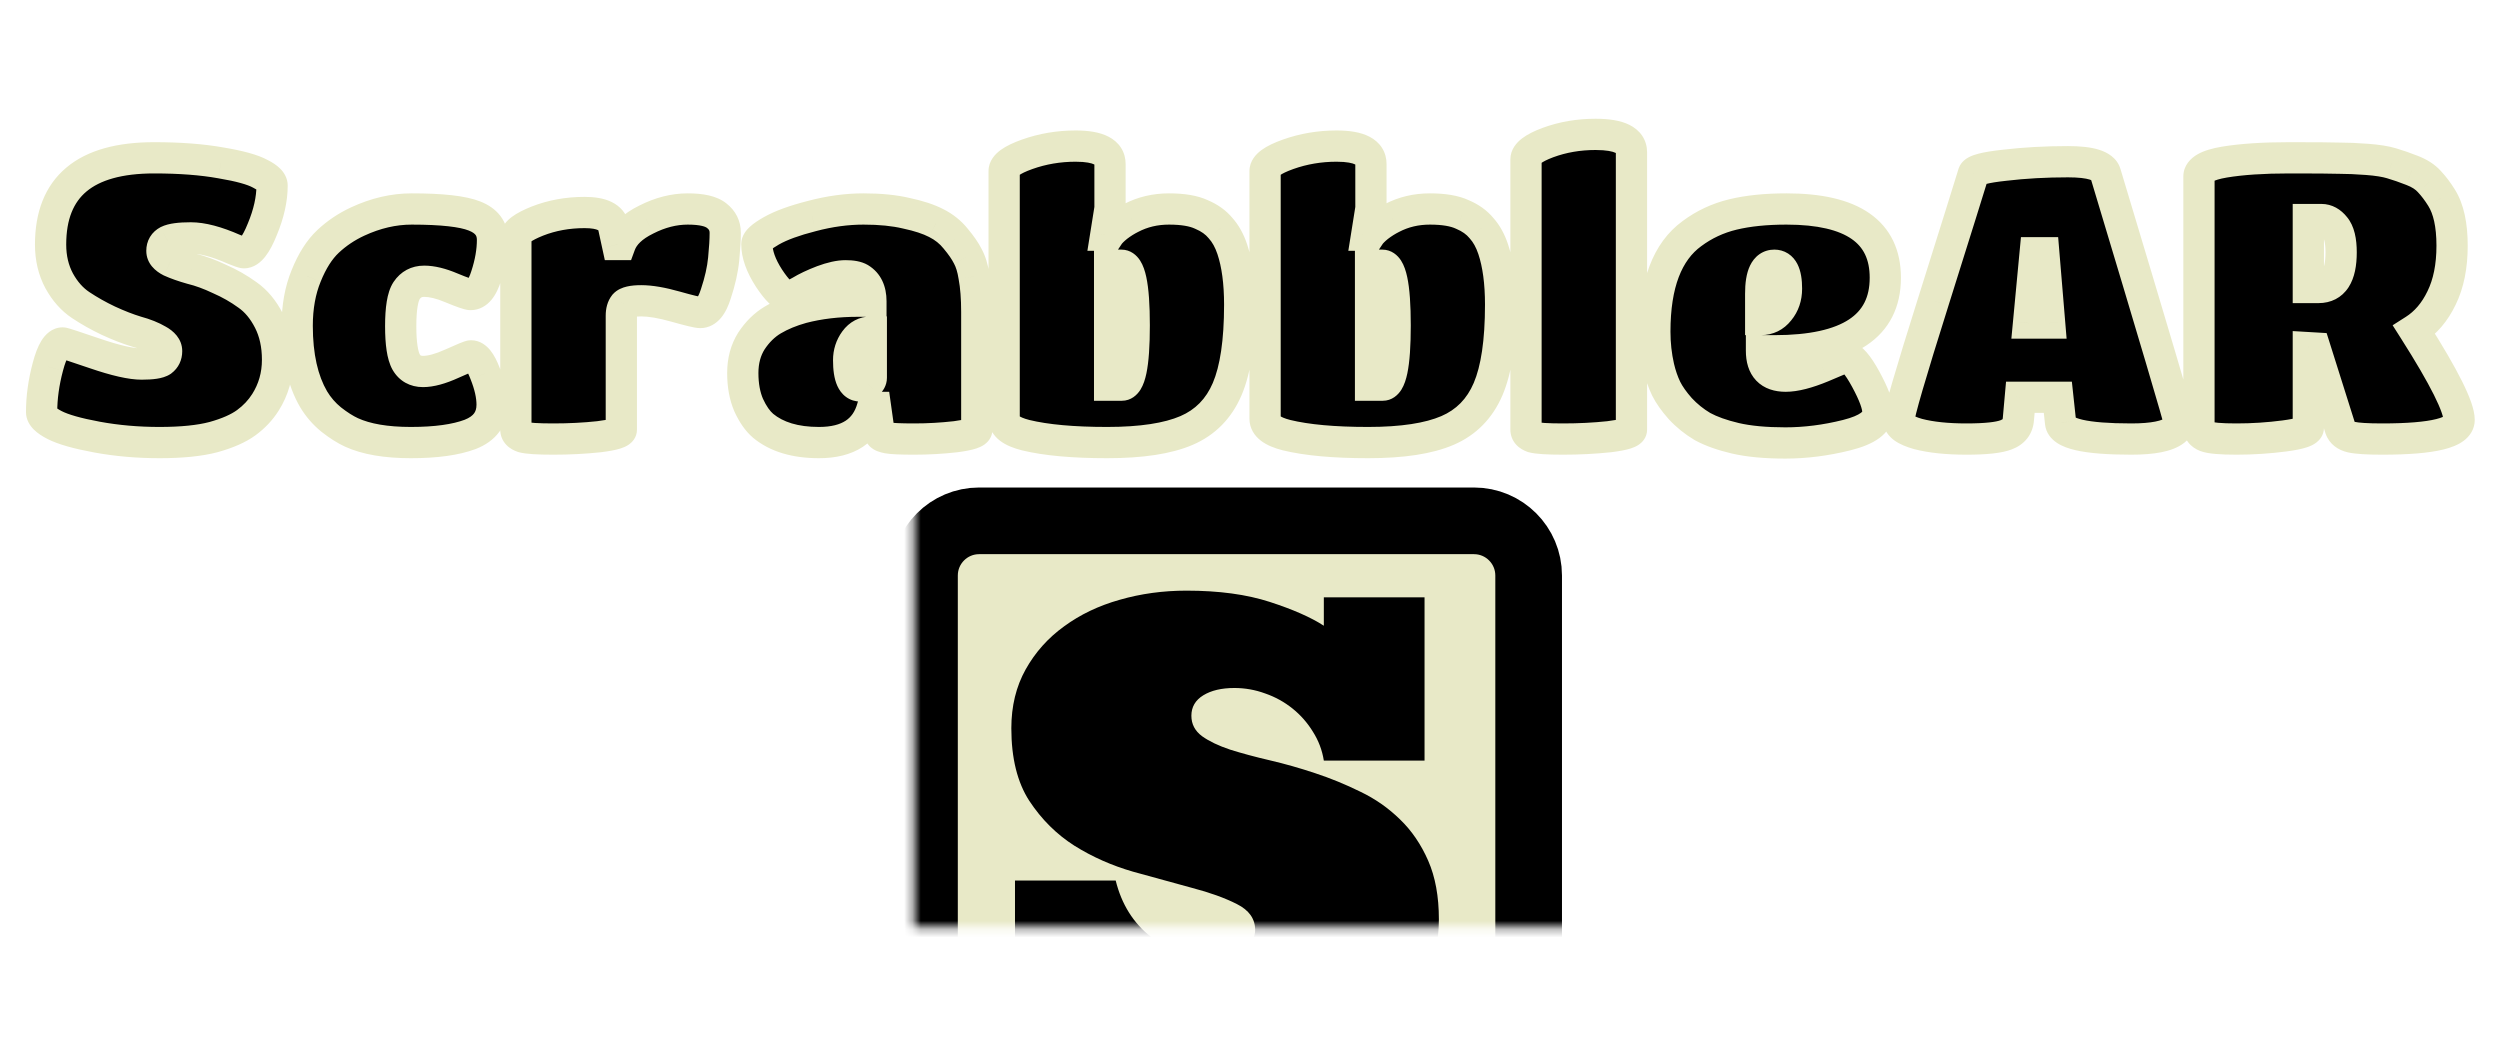 <svg width="300" height="126" viewBox="0 0 300 126" fill="none" xmlns="http://www.w3.org/2000/svg">
<g clip-path="url(#clip0_233_3)">
<mask id="mask0_233_3" style="mask-type:luminance" maskUnits="userSpaceOnUse" x="109" y="31" width="81" height="81">
<path d="M189.688 31.25H109.688V111.25H189.688V31.25Z" fill="white"/>
</mask>
<g mask="url(#mask0_233_3)">
<g filter="url(#filter0_d_233_3)">
<path d="M176.875 32.5H117.5C113.876 32.5 110.938 35.438 110.938 39.062V98.438C110.938 102.062 113.876 105 117.5 105H176.875C180.499 105 183.438 102.062 183.438 98.438V39.062C183.438 35.438 180.499 32.5 176.875 32.5Z" fill="#E8E9C7" stroke="black" stroke-width="8"/>
<path d="M170.945 61.274H158.86C158.665 60.029 158.225 58.87 157.542 57.795C156.882 56.721 156.064 55.793 155.088 55.012C154.111 54.231 153.025 53.633 151.829 53.218C150.632 52.778 149.399 52.559 148.13 52.559C146.592 52.559 145.347 52.852 144.394 53.437C143.442 54.023 142.966 54.841 142.966 55.891C142.966 56.892 143.393 57.71 144.248 58.345C145.102 58.955 146.226 59.492 147.617 59.956C149.009 60.395 150.596 60.823 152.378 61.238C154.16 61.653 155.967 62.166 157.798 62.776C159.653 63.386 161.472 64.131 163.254 65.01C165.037 65.864 166.623 66.975 168.015 68.342C169.407 69.685 170.53 71.333 171.384 73.286C172.239 75.239 172.666 77.583 172.666 80.317C172.666 83.222 172.043 85.701 170.798 87.751C169.553 89.802 167.881 91.487 165.781 92.805C163.682 94.123 161.265 95.088 158.53 95.698C155.796 96.309 152.964 96.614 150.034 96.614C147.178 96.614 144.443 96.284 141.831 95.625C139.243 94.966 136.594 93.891 133.884 92.402V95.625H121.799V75.666H133.884C134.592 78.523 136.008 80.781 138.132 82.441C140.256 84.077 142.649 84.895 145.31 84.895C147.092 84.895 148.423 84.565 149.302 83.906C150.181 83.222 150.62 82.454 150.62 81.599C150.62 80.256 149.888 79.219 148.423 78.486C146.982 77.754 145.188 77.107 143.04 76.545C140.891 75.959 138.535 75.312 135.972 74.604C133.432 73.872 131.089 72.834 128.94 71.492C126.792 70.124 124.985 68.33 123.521 66.108C122.08 63.887 121.36 60.981 121.36 57.392C121.36 54.731 121.934 52.376 123.081 50.325C124.228 48.274 125.767 46.553 127.695 45.161C129.624 43.745 131.846 42.683 134.36 41.975C136.899 41.243 139.573 40.877 142.38 40.877C146.262 40.877 149.595 41.328 152.378 42.231C155.161 43.135 157.322 44.087 158.86 45.088V41.682H170.945V61.274Z" fill="black"/>
<mask id="mask1_233_3" style="mask-type:luminance" maskUnits="userSpaceOnUse" x="139" y="86" width="51" height="26">
<path d="M189.688 86.25H139.688V111.25H189.688V86.25Z" fill="white"/>
</mask>
<g mask="url(#mask1_233_3)">
<path d="M161.562 87.031H142.812C141.518 87.031 140.469 88.081 140.469 89.375V108.125C140.469 109.419 141.518 110.469 142.812 110.469H161.562C162.857 110.469 163.906 109.419 163.906 108.125V89.375C163.906 88.081 162.857 87.031 161.562 87.031Z" fill="#E8E9C7" stroke="black" stroke-width="5"/>
<path d="M152.159 100.919H149.266L149.138 101.313C149.041 101.575 149.047 101.795 149.157 101.972C149.266 102.143 149.498 102.228 149.852 102.228H150.374V105.625H144.67V102.228H145.046C145.485 102.228 145.778 102.143 145.925 101.972C146.077 101.795 146.224 101.539 146.364 101.203L148.241 96.57C148.375 96.217 148.397 95.957 148.305 95.792C148.22 95.621 147.954 95.536 147.508 95.536H147.316V92.139H156.728V95.536H156.545C156.093 95.536 155.822 95.624 155.73 95.801C155.644 95.978 155.672 96.235 155.812 96.57L157.689 101.203C157.762 101.374 157.827 101.523 157.882 101.652C157.942 101.774 158.016 101.881 158.101 101.972C158.187 102.058 158.3 102.122 158.44 102.164C158.587 102.207 158.772 102.228 158.998 102.228H159.374V105.625H151.052V102.228H151.555C151.903 102.228 152.135 102.143 152.251 101.972C152.373 101.795 152.385 101.575 152.287 101.313L152.159 100.919ZM149.733 99.491H151.683L150.768 96.68H150.695L149.733 99.491Z" fill="black"/>
<path d="M186.562 87.031H167.812C166.518 87.031 165.469 88.081 165.469 89.375V108.125C165.469 109.419 166.518 110.469 167.812 110.469H186.562C187.857 110.469 188.906 109.419 188.906 108.125V89.375C188.906 88.081 187.857 87.031 186.562 87.031Z" fill="#E8E9C7" stroke="black" stroke-width="5"/>
<path d="M169.203 105.625V102.228C169.741 102.228 170.125 102.158 170.357 102.018C170.589 101.871 170.705 101.6 170.705 101.203V96.57C170.705 96.168 170.589 95.896 170.357 95.756C170.125 95.609 169.741 95.536 169.203 95.536V92.139H178.899C179.796 92.139 180.55 92.228 181.16 92.405C181.777 92.582 182.268 92.835 182.634 93.165C183.007 93.494 183.269 93.888 183.422 94.346C183.58 94.803 183.66 95.313 183.66 95.875C183.66 96.9 183.413 97.721 182.918 98.338C182.424 98.948 181.633 99.278 180.547 99.326V99.436C181.072 99.472 181.505 99.57 181.847 99.729C182.195 99.888 182.467 100.095 182.662 100.352C182.863 100.602 183.003 100.907 183.083 101.267C183.168 101.621 183.211 102.024 183.211 102.476V102.961C183.211 103.113 183.251 103.248 183.33 103.364C183.409 103.473 183.532 103.528 183.696 103.528C183.873 103.528 183.998 103.473 184.072 103.364C184.145 103.248 184.182 103.113 184.182 102.961V100.635H185.234V102.961C185.234 103.4 185.167 103.806 185.033 104.178C184.905 104.545 184.691 104.865 184.392 105.14C184.093 105.414 183.699 105.625 183.211 105.772C182.723 105.924 182.122 106 181.408 106C180.694 106 180.108 105.921 179.65 105.762C179.198 105.61 178.844 105.396 178.588 105.122C178.331 104.847 178.151 104.529 178.048 104.169C177.95 103.803 177.901 103.418 177.901 103.016V102.311C177.901 101.823 177.874 101.429 177.819 101.13C177.764 100.825 177.672 100.59 177.544 100.425C177.422 100.254 177.26 100.141 177.059 100.086C176.857 100.031 176.613 100.004 176.326 100.004H176.107V101.313C176.107 101.636 176.195 101.871 176.372 102.018C176.555 102.158 176.879 102.228 177.343 102.228V105.625H169.203ZM176.107 98.383H176.912C177.425 98.383 177.776 98.261 177.965 98.017C178.16 97.767 178.258 97.422 178.258 96.983C178.258 96.47 178.16 96.1 177.965 95.875C177.776 95.649 177.425 95.536 176.912 95.536H176.107V98.383Z" fill="black"/>
</g>
</g>
</g>
<g filter="url(#filter1_d_233_3)">
<path d="M29.555 42.719C28.618 43.406 27.305 43.984 25.618 44.453C23.962 44.891 21.805 45.109 19.149 45.109C16.524 45.109 14.024 44.891 11.649 44.453C9.274 44.016 7.571 43.531 6.54 43C5.509 42.469 4.993 41.953 4.993 41.453C4.993 39.703 5.243 37.891 5.743 36.016C6.243 34.109 6.837 33.156 7.524 33.156C7.649 33.156 8.946 33.578 11.415 34.422C13.884 35.266 15.743 35.688 16.993 35.688C18.243 35.688 19.055 35.562 19.43 35.312C19.805 35.031 19.993 34.641 19.993 34.141C19.993 33.641 19.649 33.203 18.962 32.828C18.274 32.422 17.415 32.078 16.384 31.797C15.352 31.484 14.227 31.047 13.009 30.484C11.821 29.922 10.712 29.297 9.681 28.609C8.649 27.922 7.79 26.953 7.102 25.703C6.415 24.422 6.071 22.969 6.071 21.344C6.071 14.406 10.212 10.938 18.493 10.938C21.587 10.938 24.259 11.141 26.509 11.547C28.759 11.922 30.337 12.359 31.243 12.859C32.181 13.328 32.649 13.797 32.649 14.266C32.649 15.891 32.259 17.641 31.478 19.516C30.727 21.391 29.993 22.328 29.274 22.328C29.149 22.328 28.743 22.188 28.055 21.906C25.993 21 24.274 20.547 22.899 20.547C21.555 20.547 20.634 20.672 20.134 20.922C19.665 21.172 19.43 21.562 19.43 22.094C19.43 22.594 19.774 23.016 20.462 23.359C21.149 23.672 21.993 23.969 22.993 24.25C24.024 24.5 25.134 24.906 26.321 25.469C27.54 26 28.665 26.641 29.696 27.391C30.727 28.109 31.587 29.141 32.274 30.484C32.962 31.828 33.306 33.391 33.306 35.172C33.306 37.047 32.821 38.75 31.853 40.281C31.259 41.219 30.493 42.031 29.555 42.719ZM42.179 43.891C41.429 43.547 40.616 43.031 39.741 42.344C38.898 41.656 38.194 40.844 37.632 39.906C36.319 37.656 35.663 34.719 35.663 31.094C35.663 28.844 36.023 26.844 36.741 25.094C37.46 23.312 38.335 21.938 39.366 20.969C40.398 20 41.585 19.203 42.929 18.578C45.085 17.578 47.241 17.078 49.398 17.078C53.023 17.078 55.538 17.359 56.944 17.922C58.382 18.484 59.101 19.438 59.101 20.781C59.101 22.125 58.851 23.562 58.351 25.094C57.882 26.594 57.257 27.344 56.476 27.344C56.226 27.344 55.46 27.078 54.179 26.547C52.929 26.016 51.835 25.75 50.898 25.75C49.991 25.75 49.288 26.125 48.788 26.875C48.319 27.594 48.085 29.016 48.085 31.141C48.085 33.234 48.304 34.672 48.741 35.453C49.179 36.203 49.851 36.578 50.757 36.578C51.694 36.578 52.851 36.266 54.226 35.641C55.601 35.016 56.366 34.703 56.523 34.703C57.116 34.703 57.679 35.406 58.21 36.812C58.773 38.219 59.054 39.469 59.054 40.562C59.054 42.25 58.179 43.438 56.429 44.125C54.679 44.781 52.304 45.109 49.304 45.109C46.335 45.109 43.96 44.703 42.179 43.891ZM74.56 29.875V43.562C74.56 43.906 73.67 44.188 71.888 44.406C70.138 44.594 68.31 44.688 66.404 44.688C64.529 44.688 63.31 44.609 62.748 44.453C62.185 44.266 61.904 43.969 61.904 43.562V20.453C61.904 19.859 62.764 19.219 64.482 18.531C66.232 17.844 68.123 17.5 70.154 17.5C72.217 17.5 73.373 18.062 73.623 19.188L74.092 21.344H74.42C74.857 20.156 75.904 19.156 77.56 18.344C79.217 17.5 80.873 17.078 82.529 17.078C84.185 17.078 85.342 17.344 85.998 17.875C86.685 18.406 87.029 19.094 87.029 19.938C87.029 20.75 86.967 21.797 86.842 23.078C86.717 24.359 86.404 25.75 85.904 27.25C85.435 28.75 84.81 29.5 84.029 29.5C83.717 29.5 82.732 29.266 81.076 28.797C79.42 28.328 78.045 28.094 76.951 28.094C75.888 28.094 75.217 28.25 74.935 28.562C74.685 28.875 74.56 29.312 74.56 29.875ZM98.276 45.109C95.432 45.109 93.198 44.438 91.573 43.094C90.917 42.531 90.338 41.703 89.838 40.609C89.37 39.516 89.135 38.234 89.135 36.766C89.135 35.297 89.479 34.016 90.167 32.922C90.885 31.828 91.745 30.984 92.745 30.391C93.745 29.797 94.917 29.312 96.26 28.938C98.292 28.406 100.526 28.141 102.964 28.141H104.51C104.51 26.859 104.073 25.953 103.198 25.422C102.823 25.203 102.245 25.094 101.464 25.094C100.714 25.094 99.792 25.297 98.698 25.703C97.635 26.109 96.745 26.531 96.026 26.969C95.307 27.375 94.823 27.578 94.573 27.578C94.01 27.578 93.245 26.844 92.276 25.375C91.307 23.875 90.823 22.516 90.823 21.297C90.823 20.891 91.401 20.359 92.557 19.703C93.713 19.047 95.338 18.453 97.432 17.922C99.557 17.359 101.62 17.078 103.62 17.078C105.62 17.078 107.339 17.25 108.776 17.594C110.245 17.906 111.432 18.297 112.339 18.766C113.276 19.234 114.057 19.859 114.682 20.641C115.339 21.422 115.823 22.125 116.135 22.75C116.479 23.375 116.729 24.188 116.885 25.188C117.104 26.344 117.214 27.766 117.214 29.453V43.562C117.214 43.906 116.37 44.188 114.682 44.406C113.026 44.594 111.37 44.688 109.714 44.688C108.089 44.688 107.026 44.641 106.526 44.547C106.057 44.453 105.776 44.344 105.682 44.219C105.589 44.094 105.51 43.875 105.448 43.562L105.073 40.891H104.698C103.917 43.703 101.776 45.109 98.276 45.109ZM104.557 37.328V31.844C103.745 31.844 103.088 32.188 102.588 32.875C102.088 33.562 101.839 34.344 101.839 35.219C101.839 37.281 102.307 38.312 103.245 38.312C103.651 38.312 103.964 38.219 104.182 38.031C104.432 37.812 104.557 37.578 104.557 37.328ZM123.076 44.219C121.357 43.781 120.498 43.125 120.498 42.25V12.531C120.498 11.844 121.42 11.172 123.263 10.516C125.107 9.859 127.045 9.531 129.076 9.531C131.826 9.531 133.201 10.25 133.201 11.688V16.984L132.685 20.219H133.06C133.248 19.938 133.592 19.594 134.092 19.188C134.623 18.781 135.17 18.438 135.732 18.156C137.107 17.438 138.623 17.078 140.279 17.078C141.935 17.078 143.232 17.297 144.17 17.734C145.138 18.141 145.904 18.688 146.467 19.375C147.06 20.031 147.529 20.875 147.873 21.906C148.467 23.688 148.763 25.906 148.763 28.562C148.763 32.969 148.264 36.344 147.264 38.688C146.264 41.031 144.638 42.688 142.389 43.656C140.139 44.625 136.967 45.109 132.873 45.109C128.779 45.109 125.513 44.812 123.076 44.219ZM133.154 38.219H134.607C135.607 38.219 136.107 35.828 136.107 31.047C136.107 26.234 135.592 23.828 134.56 23.828H133.154V38.219ZM154.387 44.219C152.668 43.781 151.809 43.125 151.809 42.25V12.531C151.809 11.844 152.731 11.172 154.574 10.516C156.418 9.859 158.356 9.531 160.387 9.531C163.137 9.531 164.512 10.25 164.512 11.688V16.984L163.996 20.219H164.371C164.559 19.938 164.903 19.594 165.403 19.188C165.934 18.781 166.481 18.438 167.043 18.156C168.418 17.438 169.934 17.078 171.59 17.078C173.246 17.078 174.543 17.297 175.481 17.734C176.449 18.141 177.215 18.688 177.778 19.375C178.371 20.031 178.84 20.875 179.184 21.906C179.778 23.688 180.074 25.906 180.074 28.562C180.074 32.969 179.574 36.344 178.574 38.688C177.574 41.031 175.949 42.688 173.699 43.656C171.449 44.625 168.278 45.109 164.184 45.109C160.09 45.109 156.824 44.812 154.387 44.219ZM164.465 38.219H165.918C166.918 38.219 167.418 35.828 167.418 31.047C167.418 26.234 166.903 23.828 165.871 23.828H164.465V38.219ZM195.776 10.281V43.562C195.776 43.906 194.885 44.188 193.104 44.406C191.323 44.594 189.479 44.688 187.573 44.688C185.698 44.688 184.479 44.609 183.917 44.453C183.385 44.266 183.12 43.969 183.12 43.562V11.125C183.12 10.438 183.995 9.766 185.745 9.109C187.526 8.453 189.432 8.125 191.464 8.125C194.339 8.125 195.776 8.844 195.776 10.281ZM211.378 34.094C211.378 36.125 212.347 37.141 214.284 37.141C215.409 37.141 216.878 36.766 218.691 36.016C220.503 35.234 221.456 34.844 221.55 34.844C222.144 34.844 222.925 35.734 223.894 37.516C224.863 39.297 225.347 40.609 225.347 41.453C225.347 42.672 224.097 43.594 221.597 44.219C219.097 44.844 216.644 45.156 214.238 45.156C211.863 45.156 209.863 44.969 208.238 44.594C206.644 44.219 205.331 43.75 204.3 43.188C203.3 42.594 202.409 41.875 201.628 41.031C200.878 40.188 200.316 39.391 199.941 38.641C199.566 37.859 199.269 37 199.05 36.062C198.738 34.688 198.581 33.266 198.581 31.797C198.581 26.109 200.066 22.188 203.034 20.031C204.503 18.938 206.144 18.172 207.956 17.734C209.769 17.297 211.909 17.078 214.378 17.078C222.284 17.078 226.238 19.828 226.238 25.328C226.238 31.172 221.8 34.094 212.925 34.094H211.378ZM211.284 27.25V30.344C212.191 30.344 212.925 29.984 213.488 29.266C214.081 28.547 214.378 27.672 214.378 26.641C214.378 24.766 213.894 23.828 212.925 23.828C211.831 23.828 211.284 24.969 211.284 27.25ZM242.205 42.297C242.143 43.203 241.658 43.828 240.752 44.172C239.877 44.516 238.283 44.688 235.971 44.688C233.658 44.688 231.721 44.484 230.159 44.078C228.627 43.641 227.862 43.094 227.862 42.438C227.862 41.688 229.252 36.906 232.034 28.094C234.815 19.25 236.408 14.156 236.815 12.812C236.971 12.406 238.221 12.078 240.565 11.828C242.94 11.547 245.471 11.406 248.158 11.406C250.877 11.406 252.377 11.875 252.658 12.812C258.565 32.438 261.518 42.406 261.518 42.719C261.518 43.031 261.33 43.344 260.955 43.656C260.08 44.344 258.346 44.688 255.752 44.688C250.221 44.688 247.393 44.031 247.268 42.719L246.94 39.672H242.44L242.205 42.297ZM245.955 30.766L245.252 22.328H244.221L243.424 30.766H245.955ZM277 43.328C277 43.734 276.047 44.062 274.14 44.312C272.234 44.562 270.312 44.688 268.375 44.688C266.469 44.688 265.234 44.578 264.672 44.359C264.14 44.141 263.875 43.797 263.875 43.328V13.188C263.875 12.375 264.89 11.797 266.922 11.453C268.984 11.109 271.578 10.938 274.703 10.938C277.828 10.938 279.843 10.953 280.75 10.984C281.687 10.984 282.781 11.031 284.031 11.125C285.281 11.219 286.265 11.375 286.984 11.594C287.734 11.812 288.547 12.094 289.422 12.438C290.328 12.781 291.031 13.234 291.531 13.797C292.031 14.328 292.515 14.969 292.984 15.719C293.828 17.062 294.25 18.984 294.25 21.484C294.25 23.953 293.828 26.047 292.984 27.766C292.172 29.453 291.078 30.734 289.703 31.609C293.297 37.266 295.094 40.859 295.094 42.391C295.094 43.922 292.015 44.688 285.859 44.688C284.078 44.688 282.843 44.609 282.156 44.453C281.468 44.297 281.031 43.953 280.843 43.422L277.797 33.766L277 33.719V43.328ZM277 26.5H278.219C280.031 26.5 280.937 25.094 280.937 22.281C280.937 20.844 280.687 19.828 280.187 19.234C279.719 18.641 279.172 18.344 278.547 18.344H277V26.5Z" fill="black"/>
<path d="M25.618 44.453L26.097 46.266L26.108 46.263L26.12 46.26L25.618 44.453ZM5.743 36.016L7.555 36.499L7.556 36.495L7.557 36.491L5.743 36.016ZM19.43 35.312L20.471 36.873L20.514 36.844L20.555 36.812L19.43 35.312ZM18.962 32.828L18.008 34.443L18.036 34.459L18.064 34.474L18.962 32.828ZM16.384 31.797L15.84 33.591L15.865 33.599L15.89 33.606L16.384 31.797ZM13.009 30.484L12.206 32.179L12.214 32.183L12.223 32.187L13.009 30.484ZM7.102 25.703L5.45 26.59L5.455 26.598L5.46 26.607L7.102 25.703ZM26.509 11.547L26.175 13.392L26.188 13.394L26.2 13.396L26.509 11.547ZM31.243 12.859L30.337 14.501L30.37 14.519L30.404 14.536L31.243 12.859ZM31.478 19.516L29.747 18.794L29.741 18.807L29.736 18.819L31.478 19.516ZM28.055 21.906L27.301 23.623L27.323 23.633L27.346 23.642L28.055 21.906ZM20.134 20.922L19.295 19.245L19.273 19.256L19.251 19.267L20.134 20.922ZM20.462 23.359L19.623 25.036L19.654 25.052L19.686 25.066L20.462 23.359ZM22.993 24.25L22.485 26.055L22.518 26.064L22.551 26.072L22.993 24.25ZM26.321 25.469L25.518 27.163L25.545 27.176L25.572 27.188L26.321 25.469ZM29.696 27.391L28.593 28.907L28.609 28.918L28.624 28.929L29.696 27.391ZM31.853 40.281L33.436 41.284L33.437 41.284L31.853 40.281ZM28.447 41.207C27.76 41.71 26.685 42.211 25.116 42.647L26.12 46.26C27.926 45.758 29.476 45.102 30.664 44.231L28.447 41.207ZM25.139 42.64C23.7 43.02 21.722 43.234 19.149 43.234V46.984C21.889 46.984 24.224 46.761 26.097 46.266L25.139 42.64ZM19.149 43.234C16.628 43.234 14.243 43.024 11.989 42.609L11.31 46.297C13.806 46.757 16.42 46.984 19.149 46.984V43.234ZM11.989 42.609C9.643 42.177 8.17 41.731 7.399 41.333L5.681 44.667C6.972 45.332 8.905 45.854 11.31 46.297L11.989 42.609ZM7.399 41.333C7.192 41.227 7.033 41.132 6.914 41.052C6.793 40.97 6.731 40.914 6.706 40.889C6.638 40.822 6.868 41.017 6.868 41.453H3.118C3.118 42.389 3.606 43.092 4.054 43.541C4.505 43.992 5.082 44.358 5.681 44.667L7.399 41.333ZM6.868 41.453C6.868 39.883 7.092 38.233 7.555 36.499L3.931 35.532C3.394 37.548 3.118 39.523 3.118 41.453H6.868ZM7.557 36.491C7.789 35.605 8.005 35.102 8.155 34.862C8.226 34.748 8.233 34.774 8.145 34.839C8.036 34.921 7.818 35.031 7.524 35.031V31.281C6.2 31.281 5.387 32.213 4.972 32.88C4.528 33.593 4.197 34.52 3.929 35.54L7.557 36.491ZM7.524 35.031C7.412 35.031 7.326 35.021 7.292 35.016C7.251 35.011 7.219 35.005 7.204 35.002C7.174 34.996 7.159 34.992 7.167 34.994C7.183 34.998 7.225 35.009 7.304 35.033C7.459 35.079 7.691 35.152 8.011 35.256C8.646 35.462 9.577 35.775 10.809 36.196L12.021 32.648C10.784 32.225 9.833 31.905 9.171 31.69C8.842 31.582 8.572 31.497 8.371 31.438C8.272 31.408 8.174 31.38 8.085 31.358C8.041 31.347 7.983 31.333 7.919 31.321C7.891 31.315 7.726 31.281 7.524 31.281V35.031ZM10.809 36.196C13.308 37.05 15.415 37.562 16.993 37.562V33.812C16.071 33.812 14.46 33.481 12.021 32.648L10.809 36.196ZM16.993 37.562C17.67 37.562 18.289 37.529 18.825 37.447C19.314 37.372 19.939 37.227 20.471 36.873L18.39 33.752C18.488 33.688 18.542 33.676 18.503 33.689C18.469 33.699 18.391 33.72 18.255 33.741C17.978 33.783 17.566 33.812 16.993 33.812V37.562ZM20.555 36.812C21.438 36.151 21.868 35.185 21.868 34.141H18.118C18.118 34.153 18.117 34.091 18.162 33.997C18.209 33.899 18.272 33.837 18.305 33.812L20.555 36.812ZM21.868 34.141C21.868 32.618 20.782 31.685 19.86 31.182L18.064 34.474C18.161 34.527 18.22 34.568 18.253 34.594C18.285 34.619 18.281 34.622 18.261 34.596C18.239 34.568 18.2 34.51 18.168 34.423C18.135 34.333 18.118 34.236 18.118 34.141H21.868ZM19.916 31.214C19.045 30.699 18.019 30.299 16.877 29.988L15.89 33.606C16.811 33.857 17.504 34.144 18.008 34.443L19.916 31.214ZM16.927 30.003C15.996 29.72 14.953 29.317 13.794 28.782L12.223 32.187C13.502 32.777 14.709 33.248 15.84 33.591L16.927 30.003ZM13.811 28.79C12.701 28.264 11.672 27.683 10.721 27.049L8.64 30.169C9.752 30.91 10.941 31.58 12.206 32.179L13.811 28.79ZM10.721 27.049C9.976 26.553 9.31 25.826 8.745 24.799L5.46 26.607C6.27 28.081 7.323 29.291 8.64 30.169L10.721 27.049ZM8.755 24.817C8.23 23.839 7.946 22.696 7.946 21.344H4.196C4.196 23.241 4.6 25.005 5.45 26.59L8.755 24.817ZM7.946 21.344C7.946 18.26 8.851 16.258 10.381 14.976C11.974 13.641 14.569 12.812 18.493 12.812V9.062C14.136 9.062 10.52 9.968 7.973 12.102C5.362 14.289 4.196 17.49 4.196 21.344H7.946ZM18.493 12.812C21.511 12.812 24.066 13.011 26.175 13.392L26.842 9.702C24.451 9.27 21.662 9.062 18.493 9.062V12.812ZM26.2 13.396C28.432 13.768 29.733 14.168 30.337 14.501L32.149 11.218C30.941 10.551 29.086 10.075 26.817 9.697L26.2 13.396ZM30.404 14.536C30.585 14.627 30.72 14.706 30.818 14.771C30.918 14.837 30.962 14.878 30.972 14.888C30.983 14.899 30.936 14.856 30.884 14.753C30.828 14.64 30.774 14.472 30.774 14.266H34.524C34.524 13.359 34.062 12.675 33.623 12.237C33.188 11.802 32.639 11.461 32.082 11.182L30.404 14.536ZM30.774 14.266C30.774 15.59 30.456 17.093 29.747 18.794L33.208 20.237C34.062 18.189 34.524 16.192 34.524 14.266H30.774ZM29.736 18.819C29.389 19.689 29.096 20.204 28.888 20.469C28.646 20.778 28.766 20.453 29.274 20.453V24.203C30.501 24.203 31.348 23.41 31.84 22.781C32.367 22.109 32.816 21.217 33.218 20.212L29.736 18.819ZM29.274 20.453C29.415 20.453 29.517 20.471 29.546 20.476C29.568 20.48 29.584 20.483 29.593 20.485C29.602 20.488 29.607 20.489 29.608 20.489C29.608 20.489 29.599 20.487 29.577 20.48C29.555 20.473 29.526 20.464 29.489 20.451C29.334 20.397 29.097 20.306 28.765 20.171L27.346 23.642C27.702 23.787 28.012 23.908 28.262 23.994C28.387 24.037 28.519 24.08 28.648 24.114C28.73 24.136 28.981 24.203 29.274 24.203V20.453ZM28.81 20.19C26.643 19.237 24.648 18.672 22.899 18.672V22.422C23.901 22.422 25.343 22.763 27.301 23.623L28.81 20.19ZM22.899 18.672C22.177 18.672 21.52 18.705 20.948 18.783C20.4 18.857 19.811 18.987 19.295 19.245L20.972 22.599C20.956 22.607 21.078 22.549 21.452 22.499C21.802 22.451 22.278 22.422 22.899 22.422V18.672ZM19.251 19.267C18.768 19.525 18.318 19.905 17.998 20.438C17.679 20.97 17.555 21.546 17.555 22.094H21.305C21.305 22.111 21.299 22.226 21.214 22.367C21.129 22.509 21.031 22.568 21.016 22.576L19.251 19.267ZM17.555 22.094C17.555 23.645 18.678 24.564 19.623 25.036L21.3 21.682C21.103 21.584 21.092 21.539 21.142 21.601C21.172 21.637 21.216 21.703 21.252 21.799C21.288 21.897 21.305 21.999 21.305 22.094H17.555ZM19.686 25.066C20.486 25.43 21.425 25.757 22.485 26.055L23.501 22.445C22.561 22.181 21.813 21.914 21.238 21.652L19.686 25.066ZM22.551 26.072C23.433 26.286 24.421 26.643 25.518 27.163L27.124 23.774C25.847 23.169 24.616 22.714 23.435 22.428L22.551 26.072ZM25.572 27.188C26.671 27.667 27.677 28.241 28.593 28.907L30.799 25.874C29.653 25.041 28.409 24.333 27.07 23.75L25.572 27.188ZM28.624 28.929C29.357 29.44 30.03 30.214 30.605 31.338L33.944 29.63C33.144 28.068 32.098 26.779 30.768 25.852L28.624 28.929ZM30.605 31.338C31.135 32.374 31.431 33.634 31.431 35.172H35.181C35.181 33.147 34.788 31.282 33.944 29.63L30.605 31.338ZM31.431 35.172C31.431 36.705 31.04 38.058 30.268 39.279L33.437 41.284C34.602 39.442 35.181 37.389 35.181 35.172H31.431ZM30.268 39.278C29.806 40.008 29.205 40.651 28.447 41.207L30.664 44.231C31.782 43.412 32.712 42.429 33.436 41.284L30.268 39.278ZM42.179 43.891L41.398 45.595L41.401 45.597L42.179 43.891ZM39.741 42.344L38.557 43.797L38.57 43.808L38.583 43.818L39.741 42.344ZM37.632 39.906L36.012 40.851L36.018 40.861L36.024 40.871L37.632 39.906ZM36.741 25.094L38.476 25.806L38.478 25.801L38.48 25.795L36.741 25.094ZM42.929 18.578L42.14 16.877L42.138 16.878L42.929 18.578ZM56.944 17.922L56.248 19.663L56.255 19.665L56.261 19.668L56.944 17.922ZM58.351 25.094L56.568 24.512L56.565 24.523L56.561 24.535L58.351 25.094ZM54.179 26.547L53.445 28.273L53.453 28.276L53.461 28.279L54.179 26.547ZM48.788 26.875L47.228 25.835L47.223 25.843L47.218 25.851L48.788 26.875ZM48.741 35.453L47.105 36.369L47.114 36.384L47.122 36.398L48.741 35.453ZM58.21 36.812L56.456 37.475L56.463 37.492L56.469 37.509L58.21 36.812ZM56.429 44.125L57.087 45.881L57.101 45.876L57.114 45.87L56.429 44.125ZM42.96 42.186C42.382 41.921 41.696 41.495 40.9 40.869L38.583 43.818C39.537 44.568 40.476 45.173 41.398 45.595L42.96 42.186ZM40.926 40.89C40.251 40.341 39.691 39.694 39.24 38.942L36.024 40.871C36.698 41.994 37.544 42.972 38.557 43.797L40.926 40.89ZM39.252 38.962C38.159 37.089 37.538 34.511 37.538 31.094H33.788C33.788 34.927 34.48 38.223 36.012 40.851L39.252 38.962ZM37.538 31.094C37.538 29.043 37.866 27.292 38.476 25.806L35.007 24.381C34.179 26.396 33.788 28.645 33.788 31.094H37.538ZM38.48 25.795C39.132 24.181 39.874 23.064 40.65 22.335L38.083 19.602C36.796 20.811 35.788 22.444 35.003 24.392L38.48 25.795ZM40.65 22.335C41.529 21.51 42.548 20.823 43.719 20.278L42.138 16.878C40.622 17.583 39.266 18.49 38.083 19.602L40.65 22.335ZM43.718 20.279C45.652 19.382 47.541 18.953 49.398 18.953V15.203C46.942 15.203 44.518 15.774 42.14 16.877L43.718 20.279ZM49.398 18.953C53.026 18.953 55.212 19.248 56.248 19.663L57.641 16.181C55.865 15.471 53.019 15.203 49.398 15.203V18.953ZM56.261 19.668C56.75 19.859 56.967 20.058 57.065 20.188C57.148 20.298 57.226 20.463 57.226 20.781H60.976C60.976 19.756 60.694 18.772 60.059 17.93C59.438 17.106 58.577 16.547 57.628 16.176L56.261 19.668ZM57.226 20.781C57.226 21.893 57.019 23.132 56.568 24.512L60.133 25.676C60.683 23.993 60.976 22.357 60.976 20.781H57.226ZM56.561 24.535C56.361 25.176 56.178 25.475 56.09 25.581C56.055 25.623 56.07 25.591 56.15 25.549C56.24 25.501 56.357 25.469 56.476 25.469V29.219C57.558 29.219 58.399 28.668 58.971 27.982C59.507 27.338 59.872 26.512 60.14 25.653L56.561 24.535ZM56.476 25.469C56.668 25.469 56.769 25.507 56.666 25.48C56.604 25.464 56.496 25.431 56.328 25.373C55.997 25.258 55.524 25.075 54.897 24.815L53.461 28.279C54.115 28.55 54.666 28.765 55.099 28.916C55.315 28.991 55.525 29.058 55.717 29.108C55.868 29.147 56.158 29.219 56.476 29.219V25.469ZM54.912 24.821C53.526 24.232 52.173 23.875 50.898 23.875V27.625C51.497 27.625 52.332 27.799 53.445 28.273L54.912 24.821ZM50.898 23.875C49.368 23.875 48.078 24.56 47.228 25.835L50.348 27.915C50.498 27.69 50.614 27.625 50.898 27.625V23.875ZM47.218 25.851C46.776 26.527 46.545 27.359 46.411 28.175C46.271 29.022 46.21 30.019 46.21 31.141H49.96C49.96 30.137 50.016 29.36 50.111 28.785C50.211 28.18 50.331 27.941 50.359 27.899L47.218 25.851ZM46.21 31.141C46.21 32.245 46.267 33.228 46.395 34.071C46.52 34.891 46.729 35.698 47.105 36.369L50.377 34.537C50.316 34.427 50.197 34.124 50.103 33.507C50.012 32.913 49.96 32.13 49.96 31.141H46.21ZM47.122 36.398C47.913 37.754 49.22 38.453 50.757 38.453V34.703C50.567 34.703 50.498 34.666 50.487 34.66C50.48 34.656 50.433 34.632 50.361 34.508L47.122 36.398ZM50.757 38.453C52.077 38.453 53.515 38.023 55.002 37.347L53.45 33.934C52.187 34.508 51.313 34.703 50.757 34.703V38.453ZM55.002 37.347C55.682 37.038 56.191 36.816 56.54 36.673C56.717 36.601 56.83 36.559 56.893 36.538C56.926 36.527 56.923 36.528 56.896 36.535C56.881 36.539 56.847 36.547 56.797 36.556C56.755 36.563 56.655 36.578 56.523 36.578V32.828C56.259 32.828 56.043 32.883 55.975 32.9C55.871 32.927 55.772 32.958 55.689 32.986C55.522 33.043 55.328 33.117 55.123 33.202C54.706 33.372 54.145 33.618 53.45 33.934L55.002 37.347ZM56.523 36.578C56.005 36.578 55.813 36.261 55.926 36.402C56.029 36.532 56.22 36.85 56.456 37.475L59.964 36.15C59.669 35.369 59.313 34.633 58.854 34.059C58.404 33.497 57.633 32.828 56.523 32.828V36.578ZM56.469 37.509C56.975 38.773 57.179 39.78 57.179 40.562H60.929C60.929 39.157 60.57 37.665 59.951 36.116L56.469 37.509ZM57.179 40.562C57.179 41.066 57.055 41.38 56.888 41.607C56.711 41.847 56.379 42.13 55.743 42.38L57.114 45.87C58.229 45.432 59.209 44.778 59.907 43.831C60.615 42.87 60.929 41.747 60.929 40.562H57.179ZM55.77 42.369C54.319 42.913 52.198 43.234 49.304 43.234V46.984C52.409 46.984 55.038 46.649 57.087 45.881L55.77 42.369ZM49.304 43.234C46.478 43.234 44.401 42.843 42.957 42.185L41.401 45.597C43.519 46.563 46.192 46.984 49.304 46.984V43.234ZM71.888 44.406L72.088 46.271L72.103 46.269L72.117 46.267L71.888 44.406ZM62.748 44.453L62.155 46.232L62.2 46.247L62.246 46.26L62.748 44.453ZM64.482 18.531L63.797 16.786L63.791 16.788L63.786 16.79L64.482 18.531ZM73.623 19.188L75.455 18.789L75.454 18.785L75.453 18.781L73.623 19.188ZM74.092 21.344L72.259 21.742L72.58 23.219H74.092V21.344ZM74.42 21.344V23.219H75.727L76.179 21.992L74.42 21.344ZM77.56 18.344L78.386 20.027L78.399 20.021L78.411 20.014L77.56 18.344ZM85.998 17.875L84.818 19.332L84.834 19.346L84.851 19.359L85.998 17.875ZM85.904 27.25L84.125 26.657L84.12 26.674L84.114 26.691L85.904 27.25ZM74.935 28.562L73.542 27.308L73.505 27.349L73.471 27.391L74.935 28.562ZM72.685 29.875V43.562H76.435V29.875H72.685ZM72.685 43.562C72.685 42.746 73.226 42.337 73.316 42.274C73.435 42.191 73.478 42.196 73.328 42.243C73.05 42.331 72.52 42.44 71.66 42.545L72.117 46.267C73.038 46.154 73.844 46.013 74.457 45.819C74.751 45.726 75.129 45.583 75.47 45.343C75.783 45.124 76.435 44.551 76.435 43.562H72.685ZM71.689 42.542C70.01 42.722 68.249 42.812 66.404 42.812V46.562C68.372 46.562 70.267 46.466 72.088 46.271L71.689 42.542ZM66.404 42.812C65.488 42.812 64.758 42.793 64.204 42.758C63.615 42.72 63.333 42.67 63.25 42.647L62.246 46.26C62.725 46.393 63.334 46.46 63.964 46.5C64.628 46.542 65.445 46.562 66.404 46.562V42.812ZM63.341 42.674C63.229 42.637 63.331 42.647 63.476 42.8C63.556 42.884 63.638 43.001 63.698 43.15C63.757 43.3 63.779 43.443 63.779 43.562H60.029C60.029 44.249 60.286 44.885 60.754 45.379C61.18 45.83 61.704 46.082 62.155 46.232L63.341 42.674ZM63.779 43.562V20.453H60.029V43.562H63.779ZM63.779 20.453C63.779 20.779 63.657 20.994 63.604 21.07C63.559 21.136 63.553 21.117 63.669 21.031C63.907 20.853 64.378 20.592 65.178 20.272L63.786 16.79C62.868 17.158 62.049 17.561 61.428 18.024C60.889 18.426 60.029 19.222 60.029 20.453H63.779ZM65.168 20.276C66.682 19.681 68.338 19.375 70.154 19.375V15.625C67.907 15.625 65.782 16.006 63.797 16.786L65.168 20.276ZM70.154 19.375C71.054 19.375 71.534 19.504 71.748 19.608C71.838 19.652 71.846 19.674 71.825 19.65C71.8 19.619 71.792 19.59 71.793 19.594L75.453 18.781C75.189 17.59 74.413 16.734 73.388 16.236C72.446 15.777 71.317 15.625 70.154 15.625V19.375ZM71.791 19.586L72.259 21.742L75.924 20.945L75.455 18.789L71.791 19.586ZM74.092 23.219H74.42V19.469H74.092V23.219ZM76.179 21.992C76.387 21.427 76.966 20.724 78.386 20.027L76.734 16.66C74.842 17.589 73.327 18.885 72.66 20.696L76.179 21.992ZM78.411 20.014C79.837 19.288 81.203 18.953 82.529 18.953V15.203C80.543 15.203 78.596 15.712 76.709 16.673L78.411 20.014ZM82.529 18.953C84.108 18.953 84.693 19.231 84.818 19.332L87.178 16.418C85.99 15.457 84.263 15.203 82.529 15.203V18.953ZM84.851 19.359C85.095 19.547 85.154 19.694 85.154 19.938H88.904C88.904 18.493 88.275 17.265 87.144 16.391L84.851 19.359ZM85.154 19.938C85.154 20.665 85.098 21.645 84.975 22.896L88.708 23.26C88.836 21.949 88.904 20.835 88.904 19.938H85.154ZM84.975 22.896C84.867 24.01 84.59 25.261 84.125 26.657L87.683 27.843C88.218 26.239 88.566 24.709 88.708 23.26L84.975 22.896ZM84.114 26.691C83.914 27.332 83.732 27.631 83.643 27.737C83.608 27.779 83.623 27.748 83.703 27.705C83.793 27.657 83.91 27.625 84.029 27.625V31.375C85.112 31.375 85.952 30.824 86.524 30.138C87.061 29.494 87.425 28.668 87.694 27.809L84.114 26.691ZM84.029 27.625C84.129 27.625 84.147 27.637 84.002 27.611C83.887 27.59 83.719 27.555 83.491 27.5C83.036 27.392 82.404 27.224 81.587 26.993L80.565 30.601C81.404 30.838 82.093 31.022 82.622 31.148C83.065 31.254 83.612 31.375 84.029 31.375V27.625ZM81.587 26.993C79.848 26.501 78.287 26.219 76.951 26.219V29.969C77.803 29.969 78.992 30.156 80.565 30.601L81.587 26.993ZM76.951 26.219C76.345 26.219 75.754 26.262 75.225 26.385C74.734 26.499 74.056 26.736 73.542 27.308L76.329 29.817C76.204 29.956 76.088 30.02 76.047 30.04C76.006 30.06 76.007 30.053 76.075 30.037C76.218 30.004 76.495 29.969 76.951 29.969V26.219ZM73.471 27.391C72.866 28.148 72.685 29.056 72.685 29.875H76.435C76.435 29.729 76.452 29.657 76.457 29.64C76.46 29.628 76.449 29.671 76.399 29.734L73.471 27.391ZM91.573 43.094L90.353 44.517L90.365 44.528L90.378 44.539L91.573 43.094ZM89.838 40.609L88.115 41.348L88.124 41.368L88.133 41.389L89.838 40.609ZM90.167 32.922L88.6 31.892L88.589 31.908L88.579 31.924L90.167 32.922ZM96.26 28.938L95.786 27.123L95.771 27.127L95.757 27.131L96.26 28.938ZM104.51 28.141V30.016H106.385V28.141H104.51ZM103.198 25.422L104.171 23.819L104.157 23.811L104.143 23.802L103.198 25.422ZM98.698 25.703L98.045 23.945L98.037 23.949L98.028 23.952L98.698 25.703ZM96.026 26.969L96.949 28.601L96.975 28.586L97.001 28.57L96.026 26.969ZM92.276 25.375L90.701 26.392L90.706 26.4L90.711 26.407L92.276 25.375ZM97.432 17.922L97.894 19.739L97.903 19.737L97.912 19.734L97.432 17.922ZM108.776 17.594L108.34 19.417L108.363 19.423L108.386 19.428L108.776 17.594ZM112.339 18.766L111.477 20.431L111.488 20.437L111.5 20.443L112.339 18.766ZM114.682 20.641L113.218 21.812L113.232 21.829L113.247 21.847L114.682 20.641ZM116.135 22.75L114.458 23.588L114.475 23.621L114.493 23.654L116.135 22.75ZM116.885 25.188L115.033 25.477L115.038 25.507L115.043 25.536L116.885 25.188ZM114.682 44.406L114.893 46.269L114.909 46.267L114.924 46.266L114.682 44.406ZM106.526 44.547L106.159 46.385L106.169 46.388L106.181 46.39L106.526 44.547ZM105.448 43.562L103.591 43.823L103.599 43.877L103.609 43.93L105.448 43.562ZM105.073 40.891L106.93 40.63L106.703 39.016H105.073V40.891ZM104.698 40.891V39.016H103.273L102.891 40.389L104.698 40.891ZM104.557 31.844H106.432V29.969H104.557V31.844ZM104.182 38.031L105.403 39.455L105.41 39.449L105.417 39.442L104.182 38.031ZM98.276 43.234C95.716 43.234 93.956 42.631 92.768 41.649L90.378 44.539C92.44 46.244 95.148 46.984 98.276 46.984V43.234ZM92.793 41.67C92.408 41.34 91.972 40.767 91.544 39.83L88.133 41.389C88.705 42.639 89.426 43.723 90.353 44.517L92.793 41.67ZM91.562 39.871C91.214 39.058 91.01 38.038 91.01 36.766H87.26C87.26 38.431 87.526 39.973 88.115 41.348L91.562 39.871ZM91.01 36.766C91.01 35.6 91.279 34.675 91.754 33.92L88.579 31.924C87.679 33.356 87.26 34.993 87.26 36.766H91.01ZM91.734 33.952C92.316 33.066 92.976 32.434 93.702 32.003L91.788 28.778C90.513 29.535 89.455 30.59 88.6 31.892L91.734 33.952ZM93.702 32.003C94.535 31.508 95.549 31.083 96.764 30.744L95.757 27.131C94.284 27.542 92.954 28.086 91.788 28.778L93.702 32.003ZM96.735 30.752C98.589 30.267 100.661 30.016 102.964 30.016V26.266C100.391 26.266 97.995 26.546 95.786 27.123L96.735 30.752ZM102.964 30.016H104.51V26.266H102.964V30.016ZM106.385 28.141C106.385 26.394 105.751 24.779 104.171 23.819L102.225 27.025C102.395 27.128 102.635 27.324 102.635 28.141H106.385ZM104.143 23.802C103.333 23.33 102.349 23.219 101.464 23.219V26.969C101.773 26.969 101.991 26.991 102.135 27.018C102.283 27.046 102.303 27.07 102.253 27.041L104.143 23.802ZM101.464 23.219C100.402 23.219 99.245 23.5 98.045 23.945L99.351 27.461C100.339 27.094 101.025 26.969 101.464 26.969V23.219ZM98.028 23.952C96.894 24.386 95.894 24.854 95.051 25.367L97.001 28.57C97.596 28.208 98.377 27.833 99.368 27.454L98.028 23.952ZM95.103 25.336C94.776 25.521 94.546 25.635 94.399 25.697C94.326 25.727 94.297 25.735 94.305 25.733C94.31 25.732 94.334 25.725 94.373 25.718C94.412 25.712 94.481 25.703 94.573 25.703V29.453C95.097 29.453 95.574 29.27 95.849 29.155C96.186 29.014 96.557 28.822 96.949 28.601L95.103 25.336ZM94.573 25.703C94.841 25.703 95.002 25.789 95.02 25.8C95.04 25.811 94.992 25.786 94.875 25.674C94.637 25.446 94.292 25.026 93.841 24.343L90.711 26.407C91.229 27.193 91.751 27.874 92.279 28.381C92.736 28.819 93.528 29.453 94.573 29.453V25.703ZM93.851 24.358C92.992 23.028 92.698 22.024 92.698 21.297H88.948C88.948 23.008 89.623 24.722 90.701 26.392L93.851 24.358ZM92.698 21.297C92.698 21.646 92.575 21.876 92.527 21.953C92.48 22.03 92.459 22.036 92.525 21.974C92.663 21.848 92.956 21.633 93.483 21.334L91.632 18.073C91.003 18.43 90.429 18.808 89.988 19.213C89.634 19.538 88.948 20.251 88.948 21.297H92.698ZM93.483 21.334C94.431 20.795 95.874 20.252 97.894 19.739L96.971 16.105C94.803 16.655 92.996 17.298 91.632 18.073L93.483 21.334ZM97.912 19.734C99.896 19.209 101.797 18.953 103.62 18.953V15.203C101.443 15.203 99.219 15.509 96.953 16.109L97.912 19.734ZM103.62 18.953C105.521 18.953 107.085 19.117 108.34 19.417L109.212 15.77C107.592 15.383 105.719 15.203 103.62 15.203V18.953ZM108.386 19.428C109.76 19.72 110.772 20.066 111.477 20.431L113.2 17.1C112.093 16.528 110.729 16.092 109.166 15.76L108.386 19.428ZM111.5 20.443C112.207 20.796 112.771 21.253 113.218 21.812L116.147 19.469C115.344 18.466 114.345 17.673 113.177 17.089L111.5 20.443ZM113.247 21.847C113.848 22.562 114.234 23.14 114.458 23.588L117.813 21.912C117.412 21.11 116.83 20.282 116.118 19.435L113.247 21.847ZM114.493 23.654C114.697 24.026 114.898 24.609 115.033 25.477L118.738 24.898C118.561 23.766 118.261 22.724 117.778 21.846L114.493 23.654ZM115.043 25.536C115.233 26.54 115.339 27.837 115.339 29.453H119.089C119.089 27.694 118.975 26.148 118.728 24.839L115.043 25.536ZM115.339 29.453V43.562H119.089V29.453H115.339ZM115.339 43.562C115.339 42.792 115.827 42.385 115.939 42.302C116.065 42.208 116.122 42.208 115.988 42.252C115.741 42.335 115.253 42.442 114.441 42.547L114.924 46.266C115.799 46.152 116.577 46.009 117.174 45.81C117.461 45.714 117.834 45.565 118.172 45.315C118.495 45.076 119.089 44.505 119.089 43.562H115.339ZM114.471 42.543C112.885 42.723 111.299 42.812 109.714 42.812V46.562C111.441 46.562 113.168 46.465 114.893 46.269L114.471 42.543ZM109.714 42.812C108.051 42.812 107.169 42.76 106.872 42.704L106.181 46.39C106.883 46.522 108.127 46.562 109.714 46.562V42.812ZM106.894 42.708C106.712 42.672 106.642 42.647 106.643 42.647C106.646 42.648 106.7 42.669 106.782 42.72C106.856 42.766 107.023 42.881 107.182 43.094L104.182 45.344C104.558 45.844 105.071 46.059 105.284 46.142C105.567 46.252 105.871 46.328 106.159 46.385L106.894 42.708ZM107.182 43.094C107.24 43.17 107.274 43.233 107.292 43.269C107.31 43.306 107.318 43.328 107.319 43.33C107.32 43.333 107.317 43.324 107.31 43.299C107.304 43.275 107.296 43.241 107.287 43.195L103.609 43.93C103.681 44.29 103.822 44.863 104.182 45.344L107.182 43.094ZM107.305 43.302L106.93 40.63L103.216 41.151L103.591 43.823L107.305 43.302ZM105.073 39.016H104.698V42.766H105.073V39.016ZM102.891 40.389C102.604 41.423 102.115 42.068 101.477 42.487C100.806 42.929 99.79 43.234 98.276 43.234V46.984C100.262 46.984 102.067 46.587 103.536 45.622C105.039 44.635 106.011 43.171 106.505 41.392L102.891 40.389ZM106.432 37.328V31.844H102.682V37.328H106.432ZM104.557 29.969C103.113 29.969 101.906 30.626 101.072 31.772L104.105 33.978C104.271 33.749 104.377 33.719 104.557 33.719V29.969ZM101.072 31.772C100.332 32.79 99.963 33.96 99.963 35.219H103.714C103.714 34.727 103.845 34.335 104.105 33.978L101.072 31.772ZM99.963 35.219C99.963 36.333 100.081 37.43 100.483 38.315C100.695 38.78 101.02 39.264 101.521 39.631C102.043 40.014 102.643 40.188 103.245 40.188V36.438C103.378 36.438 103.568 36.482 103.739 36.607C103.888 36.717 103.92 36.813 103.897 36.763C103.873 36.71 103.822 36.567 103.78 36.291C103.739 36.022 103.714 35.668 103.714 35.219H99.963ZM103.245 40.188C103.917 40.188 104.728 40.033 105.403 39.455L102.962 36.608C103.199 36.404 103.385 36.438 103.245 36.438V40.188ZM105.417 39.442C105.933 38.991 106.432 38.282 106.432 37.328H102.682C102.682 37.126 102.736 36.946 102.809 36.809C102.877 36.683 102.943 36.624 102.948 36.62L105.417 39.442ZM123.076 44.219L122.614 46.036L122.623 46.038L122.632 46.041L123.076 44.219ZM133.201 16.984L135.053 17.28L135.076 17.133V16.984H133.201ZM132.685 20.219L130.834 19.924L130.488 22.094H132.685V20.219ZM133.06 20.219V22.094H134.064L134.62 21.259L133.06 20.219ZM134.092 19.188L132.953 17.698L132.931 17.715L132.909 17.732L134.092 19.188ZM135.732 18.156L136.571 19.833L136.586 19.826L136.601 19.818L135.732 18.156ZM144.17 17.734L143.377 19.433L143.41 19.449L143.444 19.463L144.17 17.734ZM146.467 19.375L145.015 20.562L145.045 20.598L145.076 20.633L146.467 19.375ZM133.154 38.219H131.279V40.094H133.154V38.219ZM133.154 23.828V21.953H131.279V23.828H133.154ZM123.538 42.402C122.787 42.21 122.421 42.016 122.28 41.908C122.223 41.864 122.251 41.871 122.294 41.947C122.343 42.035 122.373 42.146 122.373 42.25H118.623C118.623 43.41 119.232 44.299 120.004 44.889C120.723 45.438 121.646 45.79 122.614 46.036L123.538 42.402ZM122.373 42.25V12.531H118.623V42.25H122.373ZM122.373 12.531C122.373 13.094 121.998 13.242 122.293 13.027C122.541 12.847 123.037 12.586 123.892 12.282L122.635 8.749C121.646 9.101 120.759 9.505 120.085 9.996C119.458 10.453 118.623 11.281 118.623 12.531H122.373ZM123.892 12.282C125.527 11.7 127.251 11.406 129.076 11.406V7.656C126.839 7.656 124.688 8.018 122.635 8.749L123.892 12.282ZM129.076 11.406C130.348 11.406 131.016 11.583 131.301 11.732C131.416 11.792 131.401 11.812 131.362 11.752C131.319 11.684 131.326 11.64 131.326 11.688H135.076C135.076 11.017 134.911 10.343 134.524 9.736C134.142 9.137 133.611 8.708 133.038 8.409C131.948 7.839 130.553 7.656 129.076 7.656V11.406ZM131.326 11.688V16.984H135.076V11.688H131.326ZM131.349 16.689L130.834 19.924L134.537 20.514L135.053 17.28L131.349 16.689ZM132.685 22.094H133.06V18.344H132.685V22.094ZM134.62 21.259C134.619 21.26 134.63 21.244 134.659 21.21C134.687 21.177 134.728 21.132 134.784 21.076C134.899 20.961 135.059 20.817 135.274 20.643L132.909 17.732C132.37 18.17 131.848 18.657 131.5 19.179L134.62 21.259ZM135.23 20.677C135.674 20.338 136.12 20.058 136.571 19.833L134.893 16.479C134.219 16.817 133.572 17.224 132.953 17.698L135.23 20.677ZM136.601 19.818C137.69 19.249 138.904 18.953 140.279 18.953V15.203C138.341 15.203 136.525 15.626 134.863 16.495L136.601 19.818ZM140.279 18.953C141.808 18.953 142.793 19.161 143.377 19.433L144.963 16.035C143.672 15.433 142.063 15.203 140.279 15.203V18.953ZM143.444 19.463C144.182 19.773 144.679 20.152 145.015 20.562L147.918 18.188C147.128 17.223 146.095 16.508 144.895 16.005L143.444 19.463ZM145.076 20.633C145.461 21.058 145.814 21.659 146.094 22.499L149.652 21.313C149.244 20.091 148.66 19.004 147.857 18.117L145.076 20.633ZM146.094 22.499C146.604 24.028 146.889 26.031 146.889 28.562H150.639C150.639 25.781 150.329 23.347 149.652 21.313L146.094 22.499ZM146.889 28.562C146.889 32.873 146.392 35.952 145.539 37.952L148.988 39.423C150.134 36.736 150.639 33.064 150.639 28.562H146.889ZM145.539 37.952C144.719 39.872 143.435 41.164 141.647 41.934L143.13 45.378C145.841 44.211 147.808 42.19 148.988 39.423L145.539 37.952ZM141.647 41.934C139.737 42.756 136.86 43.234 132.873 43.234V46.984C137.073 46.984 140.54 46.494 143.13 45.378L141.647 41.934ZM132.873 43.234C128.847 43.234 125.75 42.94 123.52 42.397L122.632 46.041C125.277 46.685 128.711 46.984 132.873 46.984V43.234ZM133.154 40.094H134.607V36.344H133.154V40.094ZM134.607 40.094C135.748 40.094 136.476 39.366 136.852 38.767C137.213 38.191 137.425 37.49 137.568 36.81C137.858 35.419 137.982 33.469 137.982 31.047H134.232C134.232 33.406 134.106 35.042 133.897 36.042C133.847 36.283 133.796 36.463 133.751 36.593C133.704 36.727 133.674 36.777 133.675 36.774C133.676 36.773 133.966 36.344 134.607 36.344V40.094ZM137.982 31.047C137.982 28.608 137.854 26.643 137.554 25.24C137.407 24.553 137.187 23.845 136.814 23.265C136.423 22.656 135.687 21.953 134.56 21.953V25.703C133.949 25.703 133.665 25.301 133.66 25.293C133.658 25.291 133.689 25.34 133.737 25.474C133.784 25.604 133.835 25.784 133.887 26.026C134.102 27.029 134.232 28.673 134.232 31.047H137.982ZM134.56 21.953H133.154V25.703H134.56V21.953ZM131.279 23.828V38.219H135.029V23.828H131.279ZM154.387 44.219L153.924 46.036L153.934 46.038L153.943 46.041L154.387 44.219ZM164.512 16.984L166.363 17.28L166.387 17.133V16.984H164.512ZM163.996 20.219L162.145 19.924L161.799 22.094H163.996V20.219ZM164.371 20.219V22.094H165.375L165.931 21.259L164.371 20.219ZM165.403 19.188L164.264 17.698L164.242 17.715L164.22 17.732L165.403 19.188ZM167.043 18.156L167.882 19.833L167.897 19.826L167.912 19.818L167.043 18.156ZM175.481 17.734L174.688 19.433L174.721 19.449L174.756 19.463L175.481 17.734ZM177.778 19.375L176.326 20.562L176.356 20.598L176.387 20.633L177.778 19.375ZM164.465 38.219H162.59V40.094H164.465V38.219ZM164.465 23.828V21.953H162.59V23.828H164.465ZM154.849 42.402C154.098 42.21 153.732 42.016 153.591 41.908C153.534 41.864 153.562 41.871 153.605 41.947C153.654 42.035 153.684 42.146 153.684 42.25H149.934C149.934 43.41 150.543 44.299 151.315 44.889C152.034 45.438 152.957 45.79 153.924 46.036L154.849 42.402ZM153.684 42.25V12.531H149.934V42.25H153.684ZM153.684 12.531C153.684 13.094 153.309 13.242 153.604 13.027C153.852 12.847 154.348 12.586 155.203 12.282L153.946 8.749C152.957 9.101 152.07 9.505 151.396 9.996C150.769 10.453 149.934 11.281 149.934 12.531H153.684ZM155.203 12.282C156.838 11.7 158.562 11.406 160.387 11.406V7.656C158.15 7.656 155.999 8.018 153.946 8.749L155.203 12.282ZM160.387 11.406C161.66 11.406 162.327 11.583 162.612 11.732C162.727 11.792 162.712 11.812 162.673 11.752C162.63 11.684 162.637 11.64 162.637 11.688H166.387C166.387 11.017 166.222 10.343 165.835 9.736C165.453 9.137 164.922 8.708 164.349 8.409C163.26 7.839 161.864 7.656 160.387 7.656V11.406ZM162.637 11.688V16.984H166.387V11.688H162.637ZM162.66 16.689L162.145 19.924L165.848 20.514L166.363 17.28L162.66 16.689ZM163.996 22.094H164.371V18.344H163.996V22.094ZM165.931 21.259C165.93 21.26 165.941 21.244 165.97 21.21C165.998 21.177 166.039 21.132 166.096 21.076C166.21 20.961 166.37 20.817 166.585 20.643L164.22 17.732C163.681 18.17 163.159 18.657 162.811 19.179L165.931 21.259ZM166.542 20.677C166.985 20.338 167.432 20.058 167.882 19.833L166.205 16.479C165.53 16.817 164.883 17.224 164.264 17.698L166.542 20.677ZM167.912 19.818C169.001 19.249 170.215 18.953 171.59 18.953V15.203C169.652 15.203 167.836 15.626 166.175 16.495L167.912 19.818ZM171.59 18.953C173.118 18.953 174.104 19.161 174.688 19.433L176.273 16.035C174.983 15.433 173.374 15.203 171.59 15.203V18.953ZM174.756 19.463C175.493 19.773 175.991 20.152 176.326 20.562L179.229 18.188C178.44 17.223 177.406 16.508 176.206 16.005L174.756 19.463ZM176.387 20.633C176.772 21.058 177.125 21.659 177.405 22.499L180.963 21.313C180.555 20.091 179.971 19.004 179.168 18.117L176.387 20.633ZM177.405 22.499C177.915 24.028 178.199 26.031 178.199 28.562H181.949C181.949 25.781 181.64 23.347 180.963 21.313L177.405 22.499ZM178.199 28.562C178.199 32.873 177.703 35.952 176.85 37.952L180.299 39.423C181.446 36.736 181.949 33.064 181.949 28.562H178.199ZM176.85 37.952C176.03 39.872 174.747 41.164 172.958 41.934L174.441 45.378C177.153 44.211 179.118 42.19 180.299 39.423L176.85 37.952ZM172.958 41.934C171.048 42.756 168.171 43.234 164.184 43.234V46.984C168.384 46.984 171.851 46.494 174.441 45.378L172.958 41.934ZM164.184 43.234C160.158 43.234 157.061 42.94 154.831 42.397L153.943 46.041C156.588 46.685 160.022 46.984 164.184 46.984V43.234ZM164.465 40.094H165.918V36.344H164.465V40.094ZM165.918 40.094C167.059 40.094 167.787 39.366 168.163 38.767C168.524 38.191 168.736 37.49 168.879 36.81C169.169 35.419 169.293 33.469 169.293 31.047H165.543C165.543 33.406 165.417 35.042 165.208 36.042C165.158 36.283 165.107 36.463 165.062 36.593C165.015 36.727 164.984 36.777 164.986 36.774C164.987 36.773 165.278 36.344 165.918 36.344V40.094ZM169.293 31.047C169.293 28.608 169.165 26.643 168.865 25.24C168.718 24.553 168.498 23.845 168.125 23.265C167.734 22.656 166.998 21.953 165.871 21.953V25.703C165.26 25.703 164.976 25.301 164.971 25.293C164.969 25.291 165.001 25.34 165.048 25.474C165.094 25.604 165.146 25.784 165.198 26.026C165.413 27.029 165.543 28.673 165.543 31.047H169.293ZM165.871 21.953H164.465V25.703H165.871V21.953ZM162.59 23.828V38.219H166.34V23.828H162.59ZM193.104 44.406L193.301 46.271L193.317 46.269L193.333 46.267L193.104 44.406ZM183.917 44.453L183.293 46.221L183.353 46.242L183.415 46.26L183.917 44.453ZM185.745 9.109L185.097 7.35L185.092 7.352L185.087 7.354L185.745 9.109ZM193.901 10.281V43.562H197.651V10.281H193.901ZM193.901 43.562C193.901 42.746 194.442 42.337 194.532 42.274C194.651 42.191 194.694 42.196 194.544 42.243C194.266 42.331 193.736 42.44 192.876 42.545L193.333 46.267C194.254 46.154 195.059 46.013 195.673 45.819C195.967 45.726 196.345 45.583 196.686 45.343C196.999 45.124 197.651 44.551 197.651 43.562H193.901ZM192.908 42.542C191.196 42.722 189.418 42.812 187.573 42.812V46.562C189.541 46.562 191.45 46.466 193.301 46.271L192.908 42.542ZM187.573 42.812C186.657 42.812 185.927 42.793 185.373 42.758C184.784 42.72 184.502 42.67 184.418 42.647L183.415 46.26C183.894 46.393 184.502 46.46 185.133 46.5C185.797 46.542 186.614 46.562 187.573 46.562V42.812ZM184.541 42.685C184.456 42.655 184.57 42.676 184.716 42.84C184.795 42.927 184.87 43.043 184.924 43.184C184.977 43.324 184.995 43.456 184.995 43.562H181.245C181.245 44.217 181.475 44.84 181.922 45.34C182.334 45.801 182.846 46.063 183.293 46.221L184.541 42.685ZM184.995 43.562V11.125H181.245V43.562H184.995ZM184.995 11.125C184.995 11.644 184.662 11.789 184.918 11.593C185.141 11.421 185.599 11.166 186.403 10.865L185.087 7.354C184.14 7.708 183.286 8.118 182.634 8.618C182.015 9.094 181.245 9.918 181.245 11.125H184.995ZM186.393 10.869C187.953 10.294 189.638 10 191.464 10V6.25C189.227 6.25 187.1 6.612 185.097 7.35L186.393 10.869ZM191.464 10C192.805 10 193.533 10.178 193.859 10.341C193.996 10.41 193.987 10.438 193.947 10.378C193.899 10.306 193.901 10.25 193.901 10.281H197.651C197.651 9.594 197.474 8.909 197.067 8.298C196.667 7.699 196.118 7.278 195.537 6.987C194.426 6.432 192.997 6.25 191.464 6.25V10ZM211.378 34.094V32.219H209.503V34.094H211.378ZM218.691 36.016L219.408 37.748L219.42 37.743L219.433 37.737L218.691 36.016ZM208.238 44.594L207.808 46.419L207.812 46.42L207.816 46.421L208.238 44.594ZM204.3 43.188L203.343 44.8L203.372 44.817L203.402 44.833L204.3 43.188ZM201.628 41.031L200.227 42.277L200.239 42.291L200.252 42.305L201.628 41.031ZM199.941 38.641L198.25 39.452L198.257 39.466L198.263 39.479L199.941 38.641ZM199.05 36.062L197.222 36.478L197.223 36.483L197.224 36.488L199.05 36.062ZM203.034 20.031L204.136 21.548L204.145 21.542L204.154 21.535L203.034 20.031ZM211.284 30.344H209.409V32.219H211.284V30.344ZM213.488 29.266L212.042 28.072L212.026 28.091L212.011 28.11L213.488 29.266ZM209.503 34.094C209.503 35.377 209.808 36.687 210.748 37.673C211.704 38.675 213.004 39.016 214.284 39.016V35.266C213.628 35.266 213.474 35.098 213.462 35.085C213.433 35.055 213.253 34.842 213.253 34.094H209.503ZM214.284 39.016C215.774 39.016 217.512 38.533 219.408 37.748L217.974 34.283C216.245 34.998 215.045 35.266 214.284 35.266V39.016ZM219.433 37.737C220.336 37.348 221.015 37.06 221.476 36.872C221.709 36.777 221.871 36.712 221.974 36.674C222.028 36.654 222.046 36.648 222.04 36.65C222.039 36.65 222.01 36.659 221.965 36.67C221.963 36.671 221.785 36.719 221.55 36.719V32.969C221.303 32.969 221.107 33.02 221.08 33.026C221.01 33.043 220.949 33.062 220.909 33.074C220.826 33.101 220.74 33.132 220.663 33.16C220.504 33.22 220.298 33.302 220.054 33.402C219.561 33.604 218.858 33.902 217.949 34.294L219.433 37.737ZM221.55 36.719C221.224 36.719 221.032 36.598 221.011 36.584C220.989 36.57 221.044 36.603 221.172 36.748C221.429 37.041 221.789 37.57 222.247 38.412L225.541 36.62C225.03 35.68 224.515 34.873 223.991 34.275C223.558 33.782 222.728 32.969 221.55 32.969V36.719ZM222.247 38.412C222.705 39.255 223.024 39.942 223.225 40.485C223.434 41.052 223.472 41.351 223.472 41.453H227.222C227.222 40.711 227.018 39.932 226.743 39.187C226.459 38.417 226.051 37.558 225.541 36.62L222.247 38.412ZM223.472 41.453C223.472 41.307 223.588 41.335 223.297 41.55C222.957 41.8 222.291 42.112 221.142 42.4L222.052 46.038C223.403 45.7 224.612 45.239 225.522 44.568C226.481 43.86 227.222 42.818 227.222 41.453H223.472ZM221.142 42.4C218.78 42.99 216.48 43.281 214.238 43.281V47.031C216.808 47.031 219.413 46.697 222.052 46.038L221.142 42.4ZM214.238 43.281C211.95 43.281 210.101 43.1 208.659 42.767L207.816 46.421C209.624 46.838 211.775 47.031 214.238 47.031V43.281ZM208.667 42.768C207.178 42.418 206.037 41.999 205.198 41.542L203.402 44.833C204.626 45.501 206.11 46.019 207.808 46.419L208.667 42.768ZM205.257 41.575C204.411 41.072 203.661 40.467 203.004 39.758L200.252 42.305C201.158 43.283 202.189 44.115 203.343 44.8L205.257 41.575ZM203.029 39.786C202.354 39.025 201.899 38.364 201.618 37.802L198.263 39.479C198.733 40.417 199.403 41.35 200.227 42.277L203.029 39.786ZM201.631 37.829C201.321 37.184 201.067 36.455 200.876 35.637L197.224 36.488C197.47 37.545 197.81 38.535 198.25 39.452L201.631 37.829ZM200.878 35.647C200.598 34.414 200.456 33.132 200.456 31.797H196.706C196.706 33.4 196.877 34.961 197.222 36.478L200.878 35.647ZM200.456 31.797C200.456 26.37 201.875 23.191 204.136 21.548L201.933 18.514C198.257 21.184 196.706 25.849 196.706 31.797H200.456ZM204.154 21.535C205.417 20.595 206.825 19.936 208.396 19.557L207.516 15.912C205.463 16.407 203.59 17.28 201.914 18.527L204.154 21.535ZM208.396 19.557C210.027 19.163 212.013 18.953 214.378 18.953V15.203C211.806 15.203 209.511 15.43 207.516 15.912L208.396 19.557ZM214.378 18.953C218.172 18.953 220.683 19.623 222.202 20.68C223.597 21.65 224.363 23.091 224.363 25.328H228.113C228.113 22.065 226.901 19.381 224.343 17.601C221.909 15.908 218.491 15.203 214.378 15.203V18.953ZM224.363 25.328C224.363 27.694 223.511 29.261 221.878 30.336C220.109 31.502 217.216 32.219 212.925 32.219V35.969C217.509 35.969 221.273 35.225 223.941 33.468C226.745 31.622 228.113 28.806 228.113 25.328H224.363ZM212.925 32.219H211.378V35.969H212.925V32.219ZM209.409 27.25V30.344H213.159V27.25H209.409ZM211.284 32.219C212.772 32.219 214.049 31.59 214.964 30.421L212.011 28.11C211.801 28.378 211.609 28.469 211.284 28.469V32.219ZM214.933 30.46C215.834 29.369 216.253 28.058 216.253 26.641H212.503C212.503 27.285 212.328 27.725 212.042 28.072L214.933 30.46ZM216.253 26.641C216.253 25.603 216.129 24.539 215.681 23.671C215.442 23.209 215.089 22.758 214.577 22.428C214.057 22.093 213.483 21.953 212.925 21.953V25.703C212.852 25.703 212.701 25.681 212.544 25.579C212.396 25.484 212.345 25.385 212.349 25.392C212.357 25.408 212.401 25.504 212.439 25.728C212.477 25.948 212.503 26.247 212.503 26.641H216.253ZM212.925 21.953C212.307 21.953 211.686 22.121 211.137 22.503C210.604 22.873 210.244 23.372 210.004 23.873C209.547 24.825 209.409 26.019 209.409 27.25H213.159C213.159 26.75 213.19 26.354 213.238 26.049C213.288 25.739 213.349 25.569 213.385 25.494C213.419 25.425 213.401 25.496 213.278 25.581C213.139 25.678 212.996 25.703 212.925 25.703V21.953ZM242.205 42.297L240.338 42.13L240.336 42.149L240.335 42.168L242.205 42.297ZM240.752 44.172L240.087 42.419L240.077 42.423L240.067 42.427L240.752 44.172ZM230.159 44.078L229.643 45.881L229.665 45.887L229.687 45.893L230.159 44.078ZM232.034 28.094L233.822 28.658L233.822 28.656L232.034 28.094ZM236.815 12.812L235.065 12.139L235.04 12.204L235.02 12.27L236.815 12.812ZM240.565 11.828L240.764 13.693L240.774 13.691L240.785 13.69L240.565 11.828ZM252.659 12.812L250.863 13.351L250.863 13.353L252.659 12.812ZM260.955 43.656L262.114 45.131L262.135 45.114L262.156 45.097L260.955 43.656ZM247.268 42.719L249.134 42.541L249.133 42.529L249.132 42.518L247.268 42.719ZM246.94 39.672L248.804 39.471L248.624 37.797H246.94V39.672ZM242.44 39.672V37.797H240.725L240.572 39.505L242.44 39.672ZM245.955 30.766V32.641H247.993L247.824 30.61L245.955 30.766ZM245.252 22.328L247.121 22.172L246.978 20.453H245.252V22.328ZM244.221 22.328V20.453H242.515L242.354 22.152L244.221 22.328ZM243.424 30.766L241.558 30.589L241.364 32.641H243.424V30.766ZM240.335 42.168C240.33 42.243 240.318 42.281 240.314 42.293C240.31 42.303 240.31 42.302 240.313 42.297C240.326 42.281 240.29 42.342 240.087 42.419L241.417 45.925C242.12 45.658 242.78 45.235 243.277 44.594C243.78 43.946 244.023 43.193 244.076 42.426L240.335 42.168ZM240.067 42.427C239.559 42.626 238.294 42.812 235.971 42.812V46.562C238.273 46.562 240.196 46.405 241.438 45.917L240.067 42.427ZM235.971 42.812C233.755 42.812 231.988 42.617 230.63 42.263L229.687 45.893C231.454 46.352 233.562 46.562 235.971 46.562V42.812ZM230.674 42.275C230.348 42.182 230.09 42.091 229.892 42.006C229.691 41.92 229.578 41.852 229.526 41.814C229.471 41.775 229.519 41.796 229.587 41.903C229.666 42.026 229.737 42.214 229.737 42.438H225.987C225.987 43.605 226.698 44.403 227.346 44.866C227.983 45.321 228.794 45.638 229.643 45.881L230.674 42.275ZM229.737 42.438C229.737 42.546 229.723 42.55 229.766 42.331C229.801 42.155 229.858 41.907 229.941 41.576C230.106 40.917 230.36 40 230.705 38.813C231.394 36.443 232.432 33.06 233.822 28.658L230.245 27.529C228.853 31.94 227.806 35.354 227.104 37.765C226.754 38.969 226.486 39.938 226.304 40.662C226.213 41.023 226.14 41.34 226.088 41.603C226.044 41.824 225.987 42.142 225.987 42.438H229.737ZM233.822 28.656C236.601 19.819 238.199 14.712 238.609 13.355L235.02 12.27C234.618 13.601 233.028 18.681 230.245 27.531L233.822 28.656ZM238.565 13.486C238.449 13.786 238.276 13.97 238.179 14.057C238.081 14.145 238.009 14.182 238.005 14.184C238.003 14.185 238.095 14.141 238.346 14.075C238.834 13.947 239.623 13.814 240.764 13.693L240.366 9.964C239.163 10.092 238.155 10.248 237.393 10.448C237.018 10.547 236.623 10.676 236.269 10.86C235.986 11.008 235.358 11.379 235.065 12.139L238.565 13.486ZM240.785 13.69C243.079 13.418 245.536 13.281 248.158 13.281V9.531C245.406 9.531 242.801 9.675 240.344 9.966L240.785 13.69ZM248.158 13.281C249.445 13.281 250.28 13.396 250.763 13.547C251.288 13.711 250.989 13.773 250.863 13.351L254.454 12.274C254.047 10.915 252.857 10.273 251.882 9.968C250.866 9.651 249.591 9.531 248.158 9.531V13.281ZM250.863 13.353C253.816 23.165 256.03 30.56 257.505 35.54C258.243 38.031 258.795 39.914 259.162 41.192C259.346 41.832 259.481 42.312 259.57 42.639C259.614 42.804 259.644 42.918 259.661 42.99C259.67 43.027 259.673 43.038 259.671 43.032C259.671 43.029 259.666 43.008 259.662 42.976C259.66 42.964 259.643 42.859 259.643 42.719H263.393C263.393 42.569 263.374 42.449 263.37 42.418C263.362 42.367 263.354 42.322 263.347 42.291C263.334 42.227 263.319 42.162 263.305 42.104C263.277 41.986 263.237 41.835 263.189 41.659C263.093 41.304 262.952 40.801 262.766 40.156C262.395 38.863 261.839 36.969 261.101 34.475C259.623 29.487 257.407 22.085 254.454 12.272L250.863 13.353ZM259.643 42.719C259.643 42.482 259.718 42.309 259.769 42.223C259.814 42.149 259.833 42.152 259.755 42.216L262.156 45.097C262.718 44.628 263.393 43.839 263.393 42.719H259.643ZM259.797 42.182C259.689 42.267 259.364 42.446 258.634 42.59C257.928 42.73 256.978 42.812 255.752 42.812V46.562C257.12 46.562 258.334 46.473 259.363 46.269C260.367 46.07 261.347 45.733 262.114 45.131L259.797 42.182ZM255.752 42.812C253.026 42.812 251.108 42.648 249.907 42.369C249.298 42.227 249.008 42.087 248.909 42.02C248.836 41.972 249.095 42.129 249.134 42.541L245.401 42.897C245.503 43.965 246.163 44.697 246.829 45.14C247.467 45.566 248.254 45.835 249.059 46.022C250.686 46.399 252.948 46.562 255.752 46.562V42.812ZM249.132 42.518L248.804 39.471L245.076 39.873L245.404 42.919L249.132 42.518ZM246.94 37.797H242.44V41.547H246.94V37.797ZM240.572 39.505L240.338 42.13L244.073 42.464L244.307 39.839L240.572 39.505ZM247.824 30.61L247.121 22.172L243.384 22.484L244.087 30.921L247.824 30.61ZM245.252 20.453H244.221V24.203H245.252V20.453ZM242.354 22.152L241.558 30.589L245.291 30.942L246.088 22.504L242.354 22.152ZM243.424 32.641H245.955V28.891H243.424V32.641ZM264.672 44.359L263.958 46.093L263.975 46.1L263.992 46.107L264.672 44.359ZM266.922 11.453L266.613 9.604L266.611 9.604L266.609 9.604L266.922 11.453ZM280.75 10.984L280.685 12.858L280.718 12.859H280.75V10.984ZM286.984 11.594L286.438 13.387L286.449 13.391L286.459 13.394L286.984 11.594ZM289.422 12.438L288.736 14.183L288.746 14.187L288.757 14.191L289.422 12.438ZM291.531 13.797L290.13 15.043L290.148 15.062L290.166 15.082L291.531 13.797ZM292.984 15.719L291.394 16.712L291.396 16.716L292.984 15.719ZM292.984 27.766L291.301 26.939L291.298 26.946L291.295 26.952L292.984 27.766ZM289.703 31.609L288.696 30.027L287.116 31.033L288.12 32.615L289.703 31.609ZM280.844 43.422L279.055 43.986L279.065 44.016L279.076 44.046L280.844 43.422ZM277.797 33.766L279.585 33.202L279.196 31.97L277.907 31.894L277.797 33.766ZM277 33.719L277.11 31.847L275.125 31.73V33.719H277ZM277 26.5H275.125V28.375H277V26.5ZM280.187 19.234L278.716 20.396L278.734 20.419L278.753 20.442L280.187 19.234ZM277 18.344V16.469H275.125V18.344H277ZM275.125 43.328C275.125 42.609 275.565 42.219 275.677 42.133C275.791 42.045 275.832 42.052 275.675 42.106C275.38 42.208 274.816 42.333 273.897 42.453L274.384 46.172C275.372 46.042 276.237 45.878 276.895 45.652C277.214 45.542 277.613 45.375 277.966 45.103C278.316 44.834 278.875 44.25 278.875 43.328H275.125ZM273.897 42.453C272.072 42.693 270.232 42.812 268.375 42.812V46.562C270.393 46.562 272.397 46.432 274.384 46.172L273.897 42.453ZM268.375 42.812C267.451 42.812 266.726 42.786 266.185 42.738C265.915 42.714 265.708 42.686 265.556 42.658C265.396 42.629 265.34 42.608 265.351 42.612L263.992 46.107C264.534 46.318 265.205 46.416 265.854 46.473C266.547 46.535 267.393 46.562 268.375 46.562V42.812ZM265.386 42.626C265.329 42.602 265.435 42.633 265.558 42.791C265.62 42.872 265.672 42.968 265.707 43.074C265.741 43.178 265.75 43.267 265.75 43.328H262C262 43.943 262.184 44.557 262.59 45.084C262.978 45.586 263.483 45.898 263.958 46.093L265.386 42.626ZM265.75 43.328V13.188H262V43.328H265.75ZM265.75 13.188C265.75 13.406 265.672 13.601 265.579 13.728C265.505 13.83 265.463 13.832 265.564 13.774C265.789 13.646 266.296 13.461 267.235 13.302L266.609 9.604C265.516 9.789 264.5 10.065 263.709 10.515C262.9 10.976 262 11.834 262 13.188H265.75ZM267.23 13.303C269.154 12.982 271.636 12.812 274.703 12.812V9.062C271.52 9.062 268.814 9.237 266.613 9.604L267.23 13.303ZM274.703 12.812C277.837 12.812 279.818 12.828 280.685 12.858L280.814 9.111C279.869 9.078 277.819 9.062 274.703 9.062V12.812ZM280.75 12.859C281.628 12.859 282.673 12.903 283.891 12.995L284.171 9.255C282.889 9.159 281.747 9.109 280.75 9.109V12.859ZM283.891 12.995C285.082 13.084 285.91 13.227 286.438 13.387L287.53 9.8C286.621 9.523 285.481 9.353 284.171 9.255L283.891 12.995ZM286.459 13.394C287.145 13.594 287.904 13.856 288.736 14.183L290.107 10.692C289.19 10.332 288.323 10.031 287.509 9.794L286.459 13.394ZM288.757 14.191C289.459 14.457 289.88 14.762 290.13 15.043L292.933 12.551C292.182 11.707 291.197 11.105 290.087 10.684L288.757 14.191ZM290.166 15.082C290.566 15.507 290.978 16.046 291.394 16.712L294.574 14.725C294.053 13.892 293.496 13.149 292.897 12.512L290.166 15.082ZM291.396 16.716C291.974 17.635 292.375 19.151 292.375 21.484H296.125C296.125 18.817 295.683 16.49 294.572 14.722L291.396 16.716ZM292.375 21.484C292.375 23.747 291.988 25.541 291.301 26.939L294.667 28.592C295.668 26.553 296.125 24.16 296.125 21.484H292.375ZM291.295 26.952C290.611 28.373 289.735 29.367 288.696 30.027L290.71 33.191C292.421 32.102 293.733 30.533 294.673 28.579L291.295 26.952ZM288.12 32.615C289.902 35.419 291.212 37.671 292.069 39.385C292.498 40.243 292.798 40.936 292.987 41.476C293.187 42.046 293.219 42.322 293.219 42.391H296.969C296.969 41.693 296.775 40.946 296.526 40.235C296.266 39.494 295.893 38.648 295.423 37.708C294.484 35.829 293.097 33.456 291.286 30.604L288.12 32.615ZM293.219 42.391C293.219 42.033 293.439 41.86 293.395 41.893C293.298 41.965 292.998 42.128 292.333 42.294C291.022 42.62 288.899 42.812 285.859 42.812V46.562C288.975 46.562 291.47 46.373 293.238 45.933C294.112 45.715 294.965 45.4 295.638 44.898C296.363 44.357 296.969 43.514 296.969 42.391H293.219ZM285.859 42.812C284.069 42.812 283.029 42.729 282.572 42.625L281.741 46.282C282.658 46.49 284.087 46.562 285.859 46.562V42.812ZM282.572 42.625C282.428 42.592 282.421 42.565 282.471 42.604C282.497 42.624 282.528 42.655 282.557 42.695C282.586 42.736 282.603 42.773 282.612 42.798L279.076 44.046C279.533 45.34 280.606 46.024 281.741 46.282L282.572 42.625ZM282.632 42.858L279.585 33.202L276.008 34.33L279.055 43.986L282.632 42.858ZM277.907 31.894L277.11 31.847L276.89 35.591L277.687 35.638L277.907 31.894ZM275.125 33.719V43.328H278.875V33.719H275.125ZM277 28.375H278.219V24.625H277V28.375ZM278.219 28.375C279.699 28.375 281.003 27.751 281.834 26.461C282.574 25.312 282.812 23.829 282.812 22.281H279.062C279.062 23.546 278.848 24.172 278.682 24.43C278.615 24.532 278.569 24.559 278.547 24.571C278.518 24.586 278.427 24.625 278.219 24.625V28.375ZM282.812 22.281C282.812 20.733 282.564 19.146 281.622 18.027L278.753 20.442C278.81 20.51 279.062 20.954 279.062 22.281H282.812ZM281.659 18.073C280.918 17.134 279.868 16.469 278.547 16.469V20.219C278.553 20.219 278.549 20.219 278.54 20.217C278.531 20.215 278.528 20.212 278.531 20.214C278.539 20.218 278.606 20.257 278.716 20.396L281.659 18.073ZM278.547 16.469H277V20.219H278.547V16.469ZM275.125 18.344V26.5H278.875V18.344H275.125Z" fill="#E8E9C7"/>
</g>
</g>
<defs>
<filter id="filter0_d_233_3" x="91.938" y="28.5" width="112.75" height="127.75" filterUnits="userSpaceOnUse" color-interpolation-filters="sRGB">
<feFlood flood-opacity="0" result="BackgroundImageFix"/>
<feColorMatrix in="SourceAlpha" type="matrix" values="0 0 0 0 0 0 0 0 0 0 0 0 0 0 0 0 0 0 127 0" result="hardAlpha"/>
<feOffset dy="30"/>
<feGaussianBlur stdDeviation="7.5"/>
<feColorMatrix type="matrix" values="0 0 0 0 0 0 0 0 0 0 0 0 0 0 0 0 0 0 0.8 0"/>
<feBlend mode="normal" in2="BackgroundImageFix" result="effect1_dropShadow_233_3"/>
<feBlend mode="normal" in="SourceGraphic" in2="effect1_dropShadow_233_3" result="shape"/>
</filter>
<filter id="filter1_d_233_3" x="-0.882" y="6.25" width="301.85" height="52.781" filterUnits="userSpaceOnUse" color-interpolation-filters="sRGB">
<feFlood flood-opacity="0" result="BackgroundImageFix"/>
<feColorMatrix in="SourceAlpha" type="matrix" values="0 0 0 0 0 0 0 0 0 0 0 0 0 0 0 0 0 0 127 0" result="hardAlpha"/>
<feOffset dy="8"/>
<feGaussianBlur stdDeviation="2"/>
<feColorMatrix type="matrix" values="0 0 0 0 0 0 0 0 0 0 0 0 0 0 0 0 0 0 0.8 0"/>
<feBlend mode="normal" in2="BackgroundImageFix" result="effect1_dropShadow_233_3"/>
<feBlend mode="normal" in="SourceGraphic" in2="effect1_dropShadow_233_3" result="shape"/>
</filter>
<clipPath id="clip0_233_3">
<rect width="300" height="125.312" fill="white"/>
</clipPath>
</defs>
</svg>
